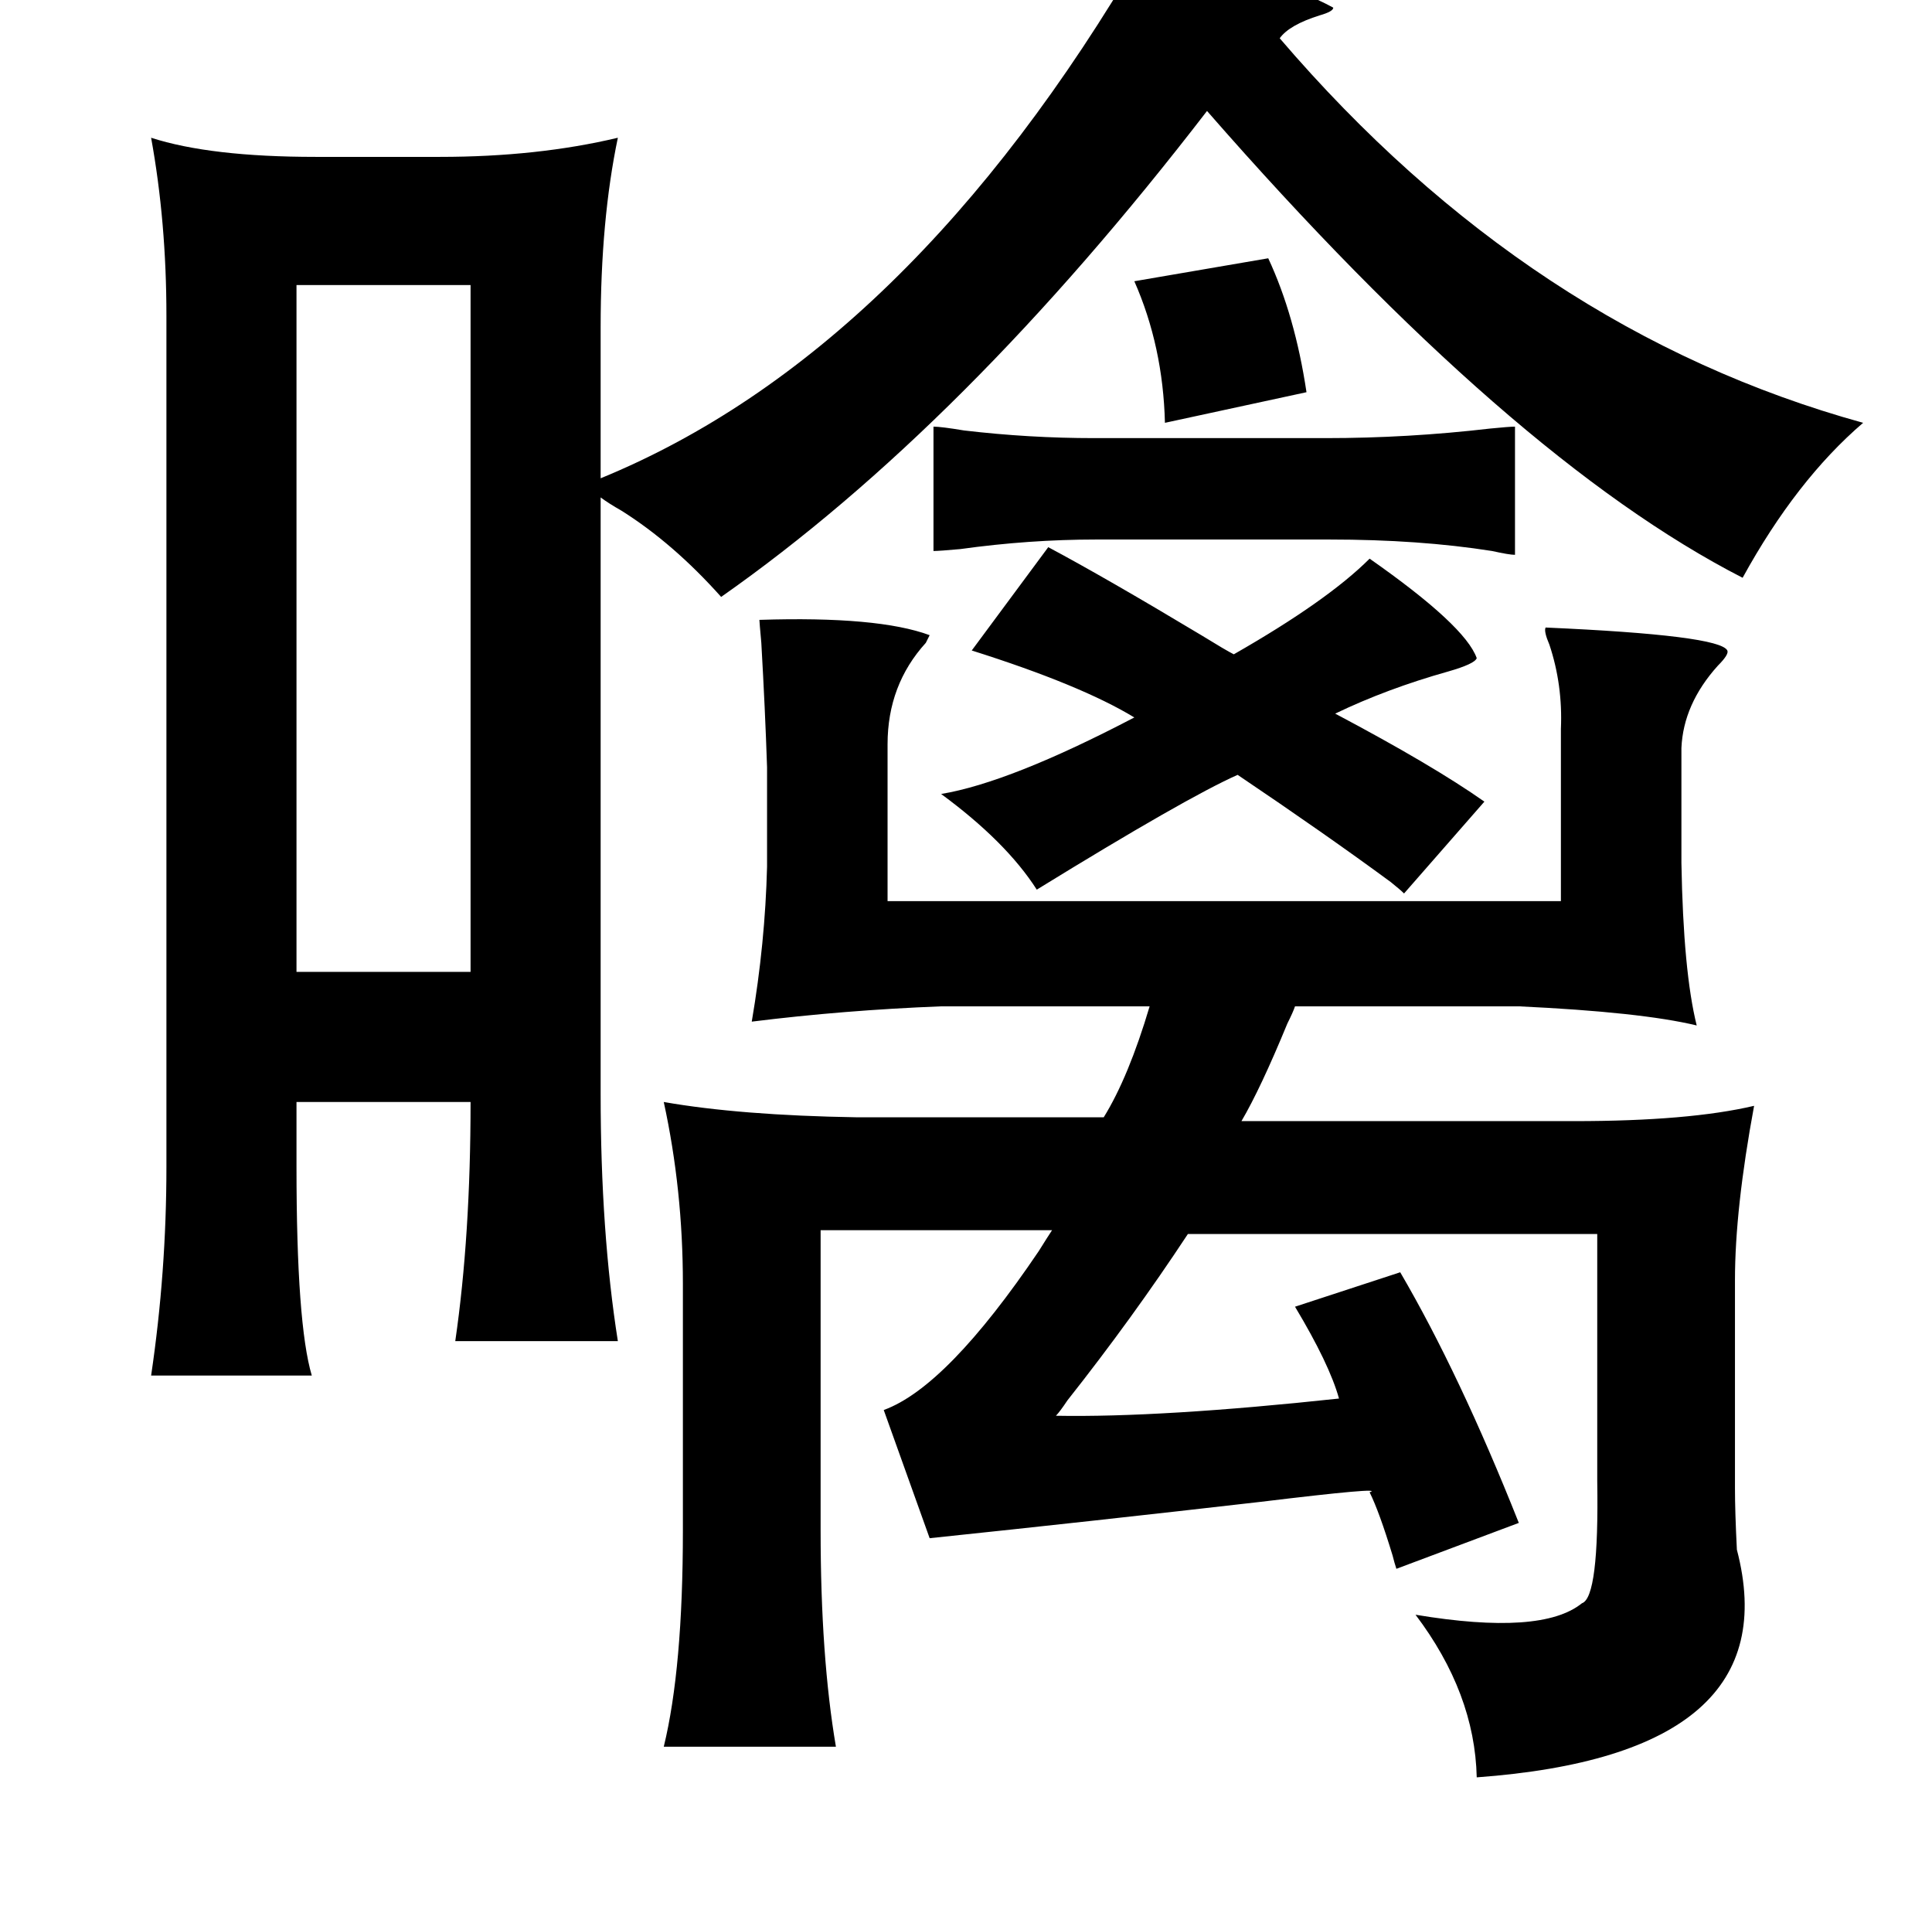 <?xml version="1.0" standalone="no"?>
<!DOCTYPE svg PUBLIC "-//W3C//DTD SVG 1.1//EN" "http://www.w3.org/Graphics/SVG/1.1/DTD/svg11.dtd" >
<svg xmlns="http://www.w3.org/2000/svg" xmlns:xlink="http://www.w3.org/1999/xlink" version="1.1" viewBox="-10 0 1010 1000">
   <path fill="currentColor"
d="M587 -25q69 12 100 29q0 2 -7 4q-16 5 -21 12q131 153 305 201q-35 30 -63 81q-121 -62 -280 -244q-127 165 -254 254q-25 -28 -52 -45q-7 -4 -11 -7v312q0 72 9 129h-85q8 -55 8 -125h-91v34q0 82 8 109h-84q8 -54 8 -109v-445q0 -49 -8 -93q31 10 86 10h65q51 0 93 -10
q-9 43 -9 99v79q161 -66 283 -275zM145 149v359h91v-359h-91zM538 286q30 16 80 46q13 8 17 10q49 -28 71 -50q50 35 56 52q-1 3 -15 7q-32 9 -59 22q51 27 78 46l-42 48q-2 -2 -7 -6q-34 -25 -80 -56q-27 12 -105 60q-16 -25 -50 -50q36 -6 101 -40q-28 -17 -85 -35z
M782 290q-3 0 -12 -2q-38 -6 -85 -6h-122q-35 0 -71 5q-11 1 -14 1v-65q4 0 16 2q34 4 68 4h121q43 0 86 -5q10 -1 13 -1v67zM653 135q14 30 20 70l-74 16q-1 -40 -16 -74zM806 471v-90q1 -23 -6 -44q-3 -7 -2 -9q91 4 95 12q1 2 -5 8q-18 20 -19 43v60q1 57 8 85
q-29 -7 -93 -10h-117q-1 3 -4 9q-14 34 -24 51h174q60 0 94 -8q-10 54 -10 91v109q0 12 1 32q28 107 -136 119q-1 -44 -32 -85q66 11 87 -6q9 -3 8 -64v-129h-214q-29 44 -63 87q-4 6 -6 8q55 1 148 -9q-5 -18 -23 -48l55 -18q31 53 62 131l-64 24q-1 -3 -2 -7
q-7 -23 -12 -33q9 -3 -57 5q-87 10 -173 19l-24 -67q33 -12 81 -83q5 -8 7 -11h-121v157q0 66 8 113h-90q10 -41 10 -113v-129q0 -49 -10 -95q40 7 101 8h129q13 -21 24 -58h-109q-51 2 -99 8q7 -41 8 -81v-52q-1 -30 -3 -65q-1 -11 -1 -12q62 -2 89 8l-2 4q-20 22 -20 53
v82h352z" />
</svg>
